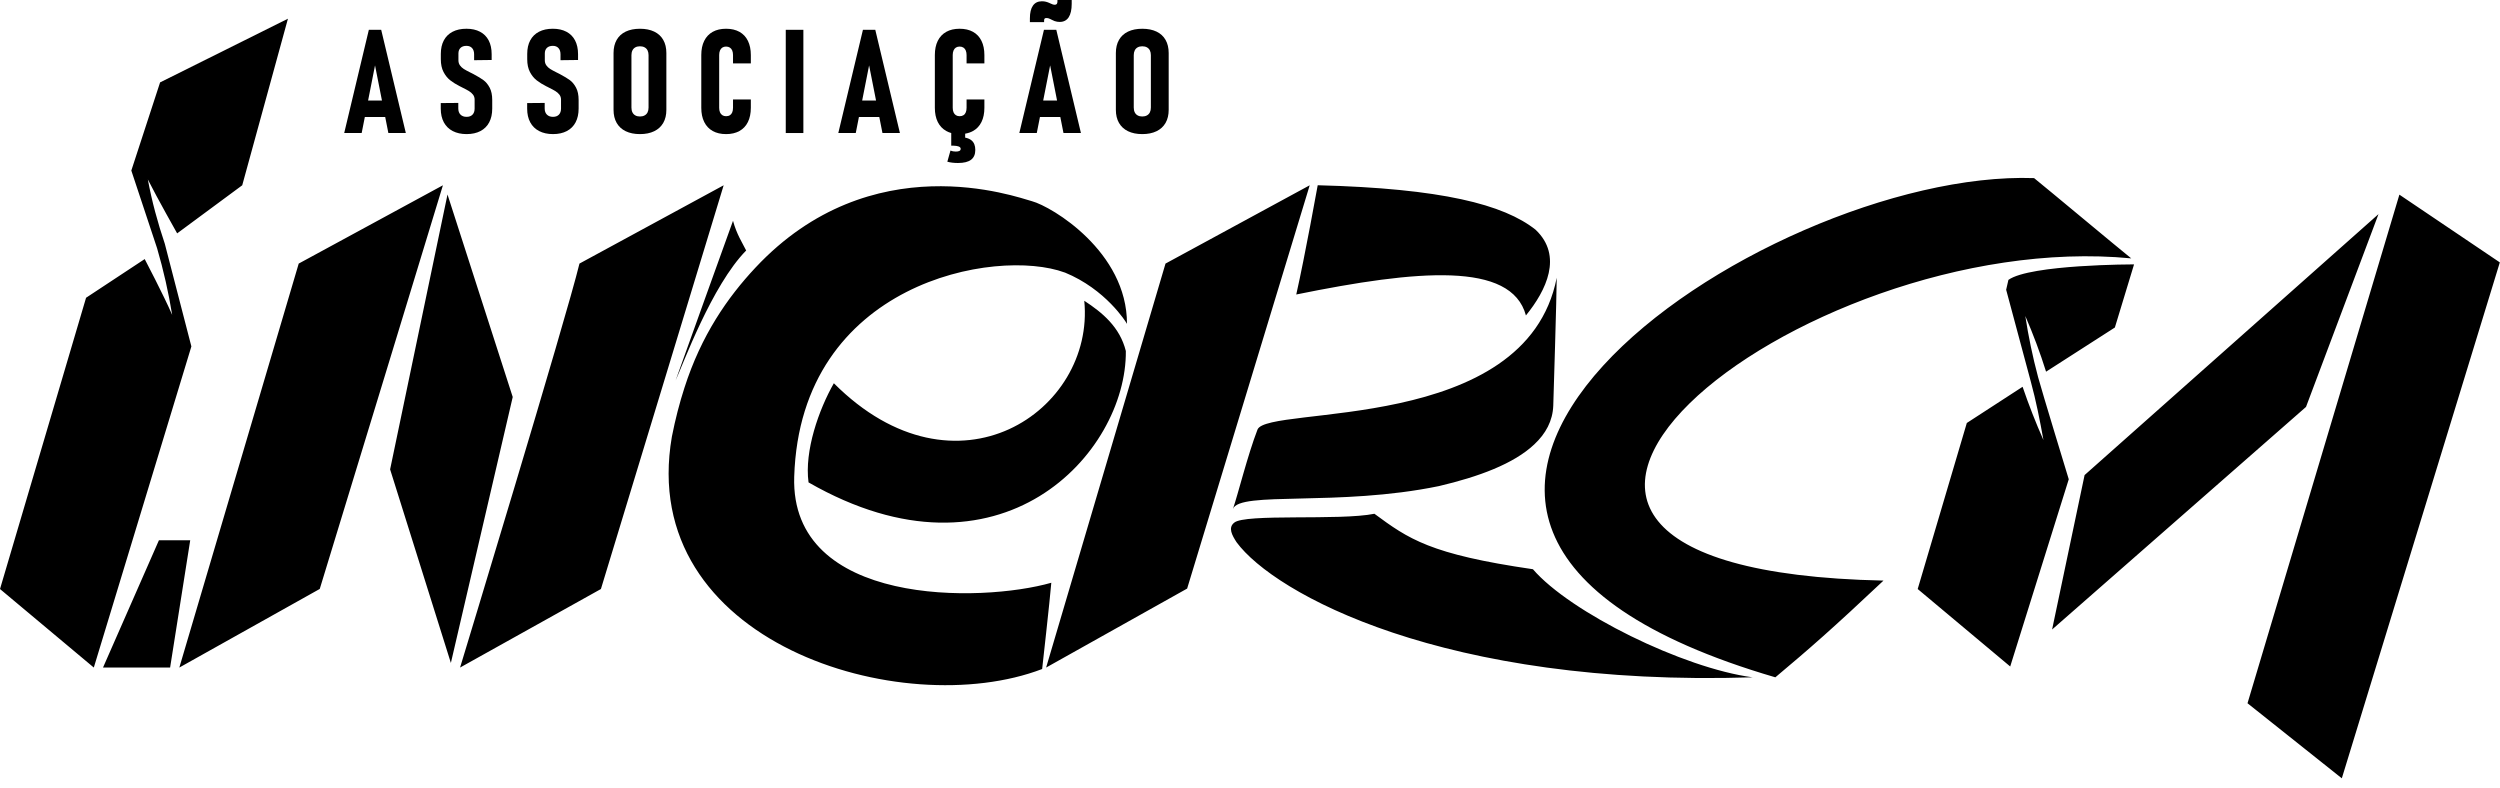 <?xml version="1.0" encoding="UTF-8" standalone="no"?><!DOCTYPE svg PUBLIC "-//W3C//DTD SVG 1.1//EN" "http://www.w3.org/Graphics/SVG/1.1/DTD/svg11.dtd"><svg width="100%" height="100%" viewBox="0 0 184 58" version="1.1" xmlns="http://www.w3.org/2000/svg" xmlns:xlink="http://www.w3.org/1999/xlink" xml:space="preserve" xmlns:serif="http://www.serif.com/" style="fill-rule:evenodd;clip-rule:evenodd;stroke-linejoin:round;stroke-miterlimit:2;"><path d="M183.987,19.312l-11.629,37.972l-6.941,-5.525l11.178,-37.433l7.392,4.986Zm-107.285,29.928c-10.294,3.939 -29.877,-1.932 -27.252,-17.101c0.254,-1.285 0.563,-2.478 0.922,-3.59c1.243,-3.881 3.177,-6.657 5.223,-8.844c8.55,-9.132 19.207,-5.207 20.362,-4.895c1.463,0.397 6.999,3.715 6.989,9.027c-0.061,-0.125 -1.559,-2.545 -4.581,-3.783l0,0.004c-5.02,-1.858 -19.46,0.695 -19.911,15.027c-0.301,9.572 13.784,9.277 18.922,7.806c-0.101,1.251 -0.674,6.349 -0.674,6.349Zm52.293,0.611c-22.751,0.732 -35.216,-6.183 -37.984,-9.943c-0.329,-0.508 -0.64,-1.061 -0.179,-1.434c0.765,-0.691 7.794,-0.142 10.324,-0.661c2.514,1.851 4.079,2.98 11.667,4.082c2.73,3.176 11.063,7.284 16.172,7.956Zm27.865,-30.834c-24.434,-2.363 -56.168,22.912 -18.235,23.715c-3.726,3.512 -5.484,5.044 -7.96,7.119c-39.173,-11.458 -0.986,-37.444 19.044,-36.742c0.945,0.759 6.135,5.094 7.151,5.908Zm-144.34,30.115l-4.939,-0l4.116,-9.37l2.303,0l-1.48,9.37Zm20.078,-35.495c-0,0 -8.171,26.817 -9.065,29.709l-10.335,5.786l8.787,-29.732l10.613,-5.763Zm63.796,0l-9.021,29.682l-10.379,5.813l8.787,-29.732l10.613,-5.763Zm-86.729,-1.084l2.117,-6.488l9.41,-4.688l-3.364,12.26l-4.79,3.539c0,0 -1.456,-2.576 -2.157,-3.969c0.297,1.61 0.728,3.19 1.25,4.739l1.954,7.552l-7.181,23.634l-6.904,-5.78l6.334,-21.437l4.316,-2.847c0,-0 1.392,2.654 2.022,4.108c-0.264,-1.637 -0.643,-3.311 -1.11,-4.904l-1.897,-5.719Zm43.596,1.084l-9.034,29.715l-10.366,5.78c0,-0 7.828,-25.749 8.787,-29.732l10.613,-5.763Zm103.805,5.821l-1.412,4.647l-5.064,3.251c-0.434,-1.39 -0.949,-2.759 -1.528,-4.098c0.23,1.508 0.542,3.003 0.935,4.474l0,0.004c0.268,1.003 2.263,7.538 2.263,7.538l-4.309,13.78l-6.809,-5.702l3.615,-12.22l4.105,-2.664c0.454,1.329 0.966,2.64 1.535,3.922c-0.258,-1.444 -0.546,-2.899 -0.932,-4.312l-1.812,-6.752l0.166,-0.726c1.588,-1.142 9.247,-1.142 9.247,-1.142Zm-123.882,29.335l-4.472,-14.247l4.224,-20.231l4.8,14.905l-4.552,19.573Zm136.538,-18.844l-18.688,16.383l2.391,-11.366l21.632,-19.207l-5.335,14.19Zm-86.861,-4.115c0.074,7.508 -9.241,17.766 -23.353,9.671c-0.315,-2.319 0.758,-5.359 1.863,-7.298c9.01,9.02 19.234,2.023 18.431,-6.071c1.338,0.874 2.618,1.935 3.059,3.698Zm31.713,-5.39c0,1.22 -0.244,9.105 -0.254,9.407c-0.04,1.125 -0.552,2.067 -1.402,2.861c-1.504,1.42 -4.079,2.376 -7.009,3.064c-0.003,0.003 -0.01,0.003 -0.014,0.003c-7.394,1.526 -14.687,0.346 -15.152,1.685c0.363,-1.047 1.088,-3.986 1.809,-5.847c0.722,-1.824 19.756,0.379 22.022,-11.173Zm-64.853,7.566c0.068,-0.213 4.228,-11.759 4.228,-11.759c0.274,1.007 0.687,1.617 0.969,2.186c-2.531,2.57 -4.658,8.41 -5.197,9.573Zm62.587,-4.793c-1.074,-3.987 -7.987,-3.356 -16.904,-1.542c0.644,-2.848 1.579,-8.041 1.579,-8.041c9.126,0.234 13.696,1.417 16.036,3.274c0,0 0.004,0 0.004,0.004c2.025,1.922 0.779,4.468 -0.715,6.305Z"/><g><path d="M26.852,8.611l-0.233,1.18l-1.285,0l1.813,-7.597l0.909,0l1.813,7.597l-1.285,0l-0.233,-1.18l-1.499,-0Zm0.24,-1.213l1.02,0l-0.51,-2.586l-0.51,2.586Z" style="fill-rule:nonzero;"/><path d="M34.347,9.87c-0.397,-0 -0.738,-0.075 -1.024,-0.223c-0.286,-0.148 -0.504,-0.362 -0.656,-0.642c-0.151,-0.281 -0.227,-0.617 -0.227,-1.011l0,-0.407l1.291,-0.011l-0,0.408c-0,0.191 0.053,0.342 0.161,0.451c0.109,0.11 0.258,0.165 0.45,0.165c0.188,-0 0.333,-0.054 0.436,-0.162c0.103,-0.108 0.154,-0.256 0.154,-0.444l0,-0.664c0,-0.139 -0.039,-0.26 -0.118,-0.363c-0.078,-0.102 -0.179,-0.191 -0.302,-0.266c-0.124,-0.075 -0.292,-0.165 -0.505,-0.269c-0.014,-0.007 -0.027,-0.014 -0.039,-0.021c-0.012,-0.007 -0.025,-0.014 -0.039,-0.021l-0.068,-0.031c-0.282,-0.143 -0.522,-0.292 -0.721,-0.447c-0.198,-0.155 -0.364,-0.36 -0.496,-0.614c-0.133,-0.254 -0.199,-0.568 -0.199,-0.94l0,-0.392c0,-0.387 0.074,-0.719 0.222,-0.996c0.148,-0.277 0.363,-0.488 0.646,-0.634c0.282,-0.147 0.621,-0.22 1.018,-0.22c0.387,0 0.72,0.073 0.998,0.22c0.279,0.146 0.491,0.359 0.638,0.639c0.146,0.281 0.219,0.618 0.219,1.012l0,0.428l-1.291,0.016l0,-0.434c0,-0.195 -0.049,-0.347 -0.148,-0.457c-0.099,-0.11 -0.238,-0.165 -0.416,-0.165c-0.188,0 -0.333,0.05 -0.436,0.149c-0.103,0.1 -0.154,0.236 -0.154,0.41l-0,0.507c-0,0.143 0.037,0.266 0.112,0.371c0.075,0.104 0.169,0.193 0.282,0.264c0.113,0.071 0.271,0.158 0.473,0.258c0.038,0.018 0.078,0.037 0.118,0.058c0.04,0.021 0.081,0.042 0.123,0.063c0.006,0.003 0.013,0.007 0.018,0.01c0.005,0.004 0.011,0.007 0.018,0.011c0.289,0.153 0.523,0.295 0.7,0.425c0.178,0.131 0.329,0.315 0.455,0.552c0.125,0.237 0.188,0.539 0.188,0.909l-0,0.632c-0,0.394 -0.074,0.73 -0.222,1.011c-0.148,0.28 -0.363,0.494 -0.645,0.642c-0.283,0.148 -0.62,0.223 -1.014,0.223Z" style="fill-rule:nonzero;"/><path d="M40.705,9.87c-0.397,-0 -0.738,-0.075 -1.024,-0.223c-0.285,-0.148 -0.504,-0.362 -0.655,-0.642c-0.152,-0.281 -0.227,-0.617 -0.227,-1.011l-0,-0.407l1.29,-0.011l0,0.408c0,0.191 0.054,0.342 0.162,0.451c0.108,0.11 0.258,0.165 0.449,0.165c0.188,-0 0.334,-0.054 0.437,-0.162c0.102,-0.108 0.154,-0.256 0.154,-0.444l-0,-0.664c-0,-0.139 -0.04,-0.26 -0.118,-0.363c-0.078,-0.102 -0.179,-0.191 -0.303,-0.266c-0.124,-0.075 -0.292,-0.165 -0.504,-0.269c-0.014,-0.007 -0.027,-0.014 -0.039,-0.021c-0.013,-0.007 -0.025,-0.014 -0.039,-0.021l-0.068,-0.031c-0.283,-0.143 -0.523,-0.292 -0.721,-0.447c-0.199,-0.155 -0.364,-0.36 -0.497,-0.614c-0.132,-0.254 -0.198,-0.568 -0.198,-0.94l-0,-0.392c-0,-0.387 0.074,-0.719 0.222,-0.996c0.148,-0.277 0.363,-0.488 0.645,-0.634c0.282,-0.147 0.622,-0.22 1.019,-0.22c0.386,0 0.719,0.073 0.998,0.22c0.279,0.146 0.491,0.359 0.637,0.639c0.147,0.281 0.22,0.618 0.22,1.012l-0,0.428l-1.291,0.016l-0,-0.434c-0,-0.195 -0.05,-0.347 -0.149,-0.457c-0.099,-0.11 -0.237,-0.165 -0.415,-0.165c-0.188,0 -0.334,0.05 -0.437,0.149c-0.102,0.1 -0.154,0.236 -0.154,0.41l0,0.507c0,0.143 0.038,0.266 0.113,0.371c0.075,0.104 0.169,0.193 0.282,0.264c0.113,0.071 0.271,0.158 0.473,0.258c0.038,0.018 0.077,0.037 0.117,0.058c0.04,0.021 0.081,0.042 0.123,0.063c0.007,0.003 0.013,0.007 0.018,0.01c0.006,0.004 0.012,0.007 0.019,0.011c0.289,0.153 0.522,0.295 0.7,0.425c0.177,0.131 0.329,0.315 0.454,0.552c0.126,0.237 0.189,0.539 0.189,0.909l-0,0.632c-0,0.394 -0.075,0.73 -0.223,1.011c-0.148,0.28 -0.363,0.494 -0.645,0.642c-0.282,0.148 -0.62,0.223 -1.014,0.223Z" style="fill-rule:nonzero;"/><path d="M47.101,9.87c-0.408,-0 -0.757,-0.071 -1.048,-0.212c-0.291,-0.141 -0.513,-0.345 -0.666,-0.611c-0.153,-0.267 -0.23,-0.588 -0.23,-0.964l0,-4.18c0,-0.376 0.077,-0.699 0.23,-0.967c0.153,-0.268 0.375,-0.472 0.666,-0.611c0.291,-0.139 0.64,-0.209 1.048,-0.209c0.407,0 0.757,0.07 1.047,0.209c0.291,0.139 0.513,0.343 0.666,0.611c0.154,0.268 0.23,0.591 0.23,0.967l0,4.18c0,0.376 -0.076,0.697 -0.23,0.964c-0.153,0.266 -0.375,0.47 -0.666,0.611c-0.29,0.141 -0.64,0.212 -1.047,0.212Zm-0,-1.296c0.132,-0 0.246,-0.026 0.342,-0.079c0.096,-0.052 0.168,-0.127 0.217,-0.224c0.048,-0.098 0.073,-0.216 0.073,-0.356l0,-3.855c0,-0.136 -0.025,-0.253 -0.073,-0.351c-0.049,-0.097 -0.121,-0.172 -0.217,-0.224c-0.096,-0.052 -0.21,-0.078 -0.342,-0.078c-0.133,-0 -0.246,0.026 -0.34,0.078c-0.094,0.052 -0.165,0.127 -0.214,0.224c-0.049,0.098 -0.073,0.215 -0.073,0.351l-0,3.855c-0,0.14 0.024,0.258 0.073,0.356c0.049,0.097 0.12,0.172 0.214,0.224c0.094,0.053 0.207,0.079 0.34,0.079Z" style="fill-rule:nonzero;"/><path d="M53.438,9.87c-0.383,-0 -0.71,-0.076 -0.982,-0.228c-0.272,-0.151 -0.48,-0.372 -0.624,-0.66c-0.145,-0.29 -0.217,-0.638 -0.217,-1.046l-0,-3.887c-0,-0.407 0.072,-0.756 0.217,-1.045c0.144,-0.289 0.352,-0.509 0.624,-0.661c0.272,-0.151 0.599,-0.227 0.982,-0.227c0.384,0 0.712,0.076 0.985,0.227c0.273,0.152 0.482,0.373 0.624,0.664c0.143,0.291 0.215,0.64 0.215,1.047l-0,0.612l-1.312,-0l0,-0.612c0,-0.128 -0.019,-0.24 -0.057,-0.334c-0.038,-0.094 -0.097,-0.166 -0.175,-0.217c-0.078,-0.05 -0.172,-0.076 -0.28,-0.076c-0.104,0 -0.195,0.025 -0.271,0.073c-0.077,0.049 -0.135,0.121 -0.175,0.215c-0.04,0.094 -0.06,0.205 -0.06,0.334l-0,3.887c-0,0.129 0.02,0.24 0.06,0.332c0.04,0.093 0.098,0.163 0.175,0.212c0.076,0.049 0.167,0.073 0.271,0.073c0.112,-0 0.206,-0.024 0.283,-0.073c0.076,-0.049 0.134,-0.119 0.172,-0.212c0.038,-0.092 0.057,-0.205 0.057,-0.337l0,-0.611l1.312,-0l-0,0.611c-0,0.408 -0.072,0.757 -0.215,1.048c-0.142,0.291 -0.351,0.512 -0.624,0.663c-0.273,0.152 -0.601,0.228 -0.985,0.228Z" style="fill-rule:nonzero;"/><rect x="57.832" y="2.194" width="1.296" height="7.597"/><path d="M63.217,8.611l-0.233,1.18l-1.285,0l1.813,-7.597l0.909,0l1.813,7.597l-1.285,0l-0.233,-1.18l-1.499,-0Zm0.239,-1.213l1.021,0l-0.511,-2.586l-0.51,2.586Z" style="fill-rule:nonzero;"/><path d="M70.011,9.792c-0.131,-0.037 -0.253,-0.087 -0.365,-0.15c-0.272,-0.151 -0.48,-0.372 -0.625,-0.66c-0.144,-0.29 -0.216,-0.638 -0.216,-1.046l-0,-3.887c-0,-0.407 0.072,-0.756 0.216,-1.045c0.145,-0.289 0.353,-0.509 0.625,-0.661c0.271,-0.151 0.599,-0.227 0.982,-0.227c0.383,0 0.712,0.076 0.985,0.227c0.273,0.152 0.481,0.373 0.624,0.664c0.143,0.291 0.214,0.64 0.214,1.047l0,0.612l-1.311,-0l0,-0.612c0,-0.128 -0.019,-0.24 -0.058,-0.334c-0.038,-0.094 -0.096,-0.166 -0.174,-0.217c-0.079,-0.05 -0.172,-0.076 -0.28,-0.076c-0.105,0 -0.195,0.025 -0.272,0.073c-0.077,0.049 -0.135,0.121 -0.175,0.215c-0.04,0.094 -0.06,0.205 -0.06,0.334l0,3.887c0,0.129 0.02,0.24 0.06,0.332c0.04,0.093 0.098,0.163 0.175,0.212c0.077,0.049 0.167,0.073 0.272,0.073c0.112,-0 0.205,-0.024 0.282,-0.073c0.077,-0.049 0.134,-0.119 0.172,-0.212c0.039,-0.092 0.058,-0.205 0.058,-0.337l0,-0.611l1.311,-0l0,0.611c0,0.408 -0.071,0.757 -0.214,1.048c-0.143,0.291 -0.351,0.512 -0.624,0.663c-0.171,0.095 -0.364,0.16 -0.577,0.196l-0,0.291c0.191,0.037 0.346,0.103 0.462,0.198c0.19,0.155 0.284,0.391 0.284,0.708c0,0.324 -0.104,0.565 -0.313,0.723c-0.209,0.159 -0.529,0.238 -0.961,0.238c-0.293,0 -0.554,-0.031 -0.784,-0.094l0.23,-0.82c0.118,0.049 0.249,0.073 0.392,0.073c0.122,-0 0.212,-0.017 0.272,-0.05c0.059,-0.033 0.088,-0.084 0.088,-0.154c0,-0.077 -0.05,-0.134 -0.151,-0.172c-0.083,-0.032 -0.2,-0.05 -0.352,-0.056l-0.192,-0.002l0,-0.929Z" style="fill-rule:nonzero;"/><path d="M76.54,8.611l-0.233,1.18l-1.285,0l1.813,-7.597l0.909,0l1.813,7.597l-1.285,0l-0.233,-1.18l-1.499,-0Zm0.239,-1.213l1.021,0l-0.51,-2.586l-0.511,2.586Zm2.099,-7.126c-0,0.442 -0.075,0.776 -0.225,1.003c-0.15,0.226 -0.369,0.339 -0.658,0.339c-0.063,0 -0.125,-0.005 -0.188,-0.015c-0.063,-0.011 -0.125,-0.026 -0.186,-0.047c-0.061,-0.021 -0.122,-0.049 -0.185,-0.084l-0.042,-0.018c-0.011,-0.005 -0.019,-0.012 -0.026,-0.018c-0.063,-0.035 -0.124,-0.061 -0.183,-0.079c-0.059,-0.017 -0.117,-0.026 -0.173,-0.026c-0.062,0 -0.105,0.015 -0.13,0.044c-0.024,0.03 -0.036,0.078 -0.036,0.144l-0,0.115l-1.046,0l0,-0.277c0,-0.414 0.075,-0.728 0.225,-0.94c0.15,-0.213 0.369,-0.319 0.659,-0.319c0.107,0 0.206,0.011 0.295,0.034c0.088,0.023 0.175,0.053 0.258,0.091l0.011,0.006c0.009,0.006 0.019,0.01 0.029,0.014l0.009,0.003c0.011,0.003 0.02,0.008 0.03,0.014c0.066,0.031 0.123,0.055 0.172,0.071c0.049,0.015 0.098,0.023 0.147,0.023c0.066,-0 0.114,-0.02 0.146,-0.06c0.031,-0.04 0.047,-0.098 0.047,-0.175l-0,-0.115l1.05,-0l-0,0.272Z" style="fill-rule:nonzero;"/><path d="M84.071,9.87c-0.407,-0 -0.756,-0.071 -1.047,-0.212c-0.291,-0.141 -0.513,-0.345 -0.666,-0.611c-0.154,-0.267 -0.23,-0.588 -0.23,-0.964l-0,-4.18c-0,-0.376 0.076,-0.699 0.23,-0.967c0.153,-0.268 0.375,-0.472 0.666,-0.611c0.291,-0.139 0.64,-0.209 1.047,-0.209c0.408,0 0.757,0.07 1.048,0.209c0.291,0.139 0.513,0.343 0.666,0.611c0.153,0.268 0.23,0.591 0.23,0.967l0,4.18c0,0.376 -0.077,0.697 -0.23,0.964c-0.153,0.266 -0.375,0.47 -0.666,0.611c-0.291,0.141 -0.64,0.212 -1.048,0.212Zm0,-1.296c0.133,-0 0.247,-0.026 0.343,-0.079c0.095,-0.052 0.168,-0.127 0.216,-0.224c0.049,-0.098 0.074,-0.216 0.074,-0.356l-0,-3.855c-0,-0.136 -0.025,-0.253 -0.074,-0.351c-0.048,-0.097 -0.121,-0.172 -0.216,-0.224c-0.096,-0.052 -0.21,-0.078 -0.343,-0.078c-0.132,-0 -0.245,0.026 -0.339,0.078c-0.094,0.052 -0.166,0.127 -0.214,0.224c-0.049,0.098 -0.074,0.215 -0.074,0.351l0,3.855c0,0.14 0.025,0.258 0.074,0.356c0.048,0.097 0.12,0.172 0.214,0.224c0.094,0.053 0.207,0.079 0.339,0.079Z" style="fill-rule:nonzero;"/></g></svg>